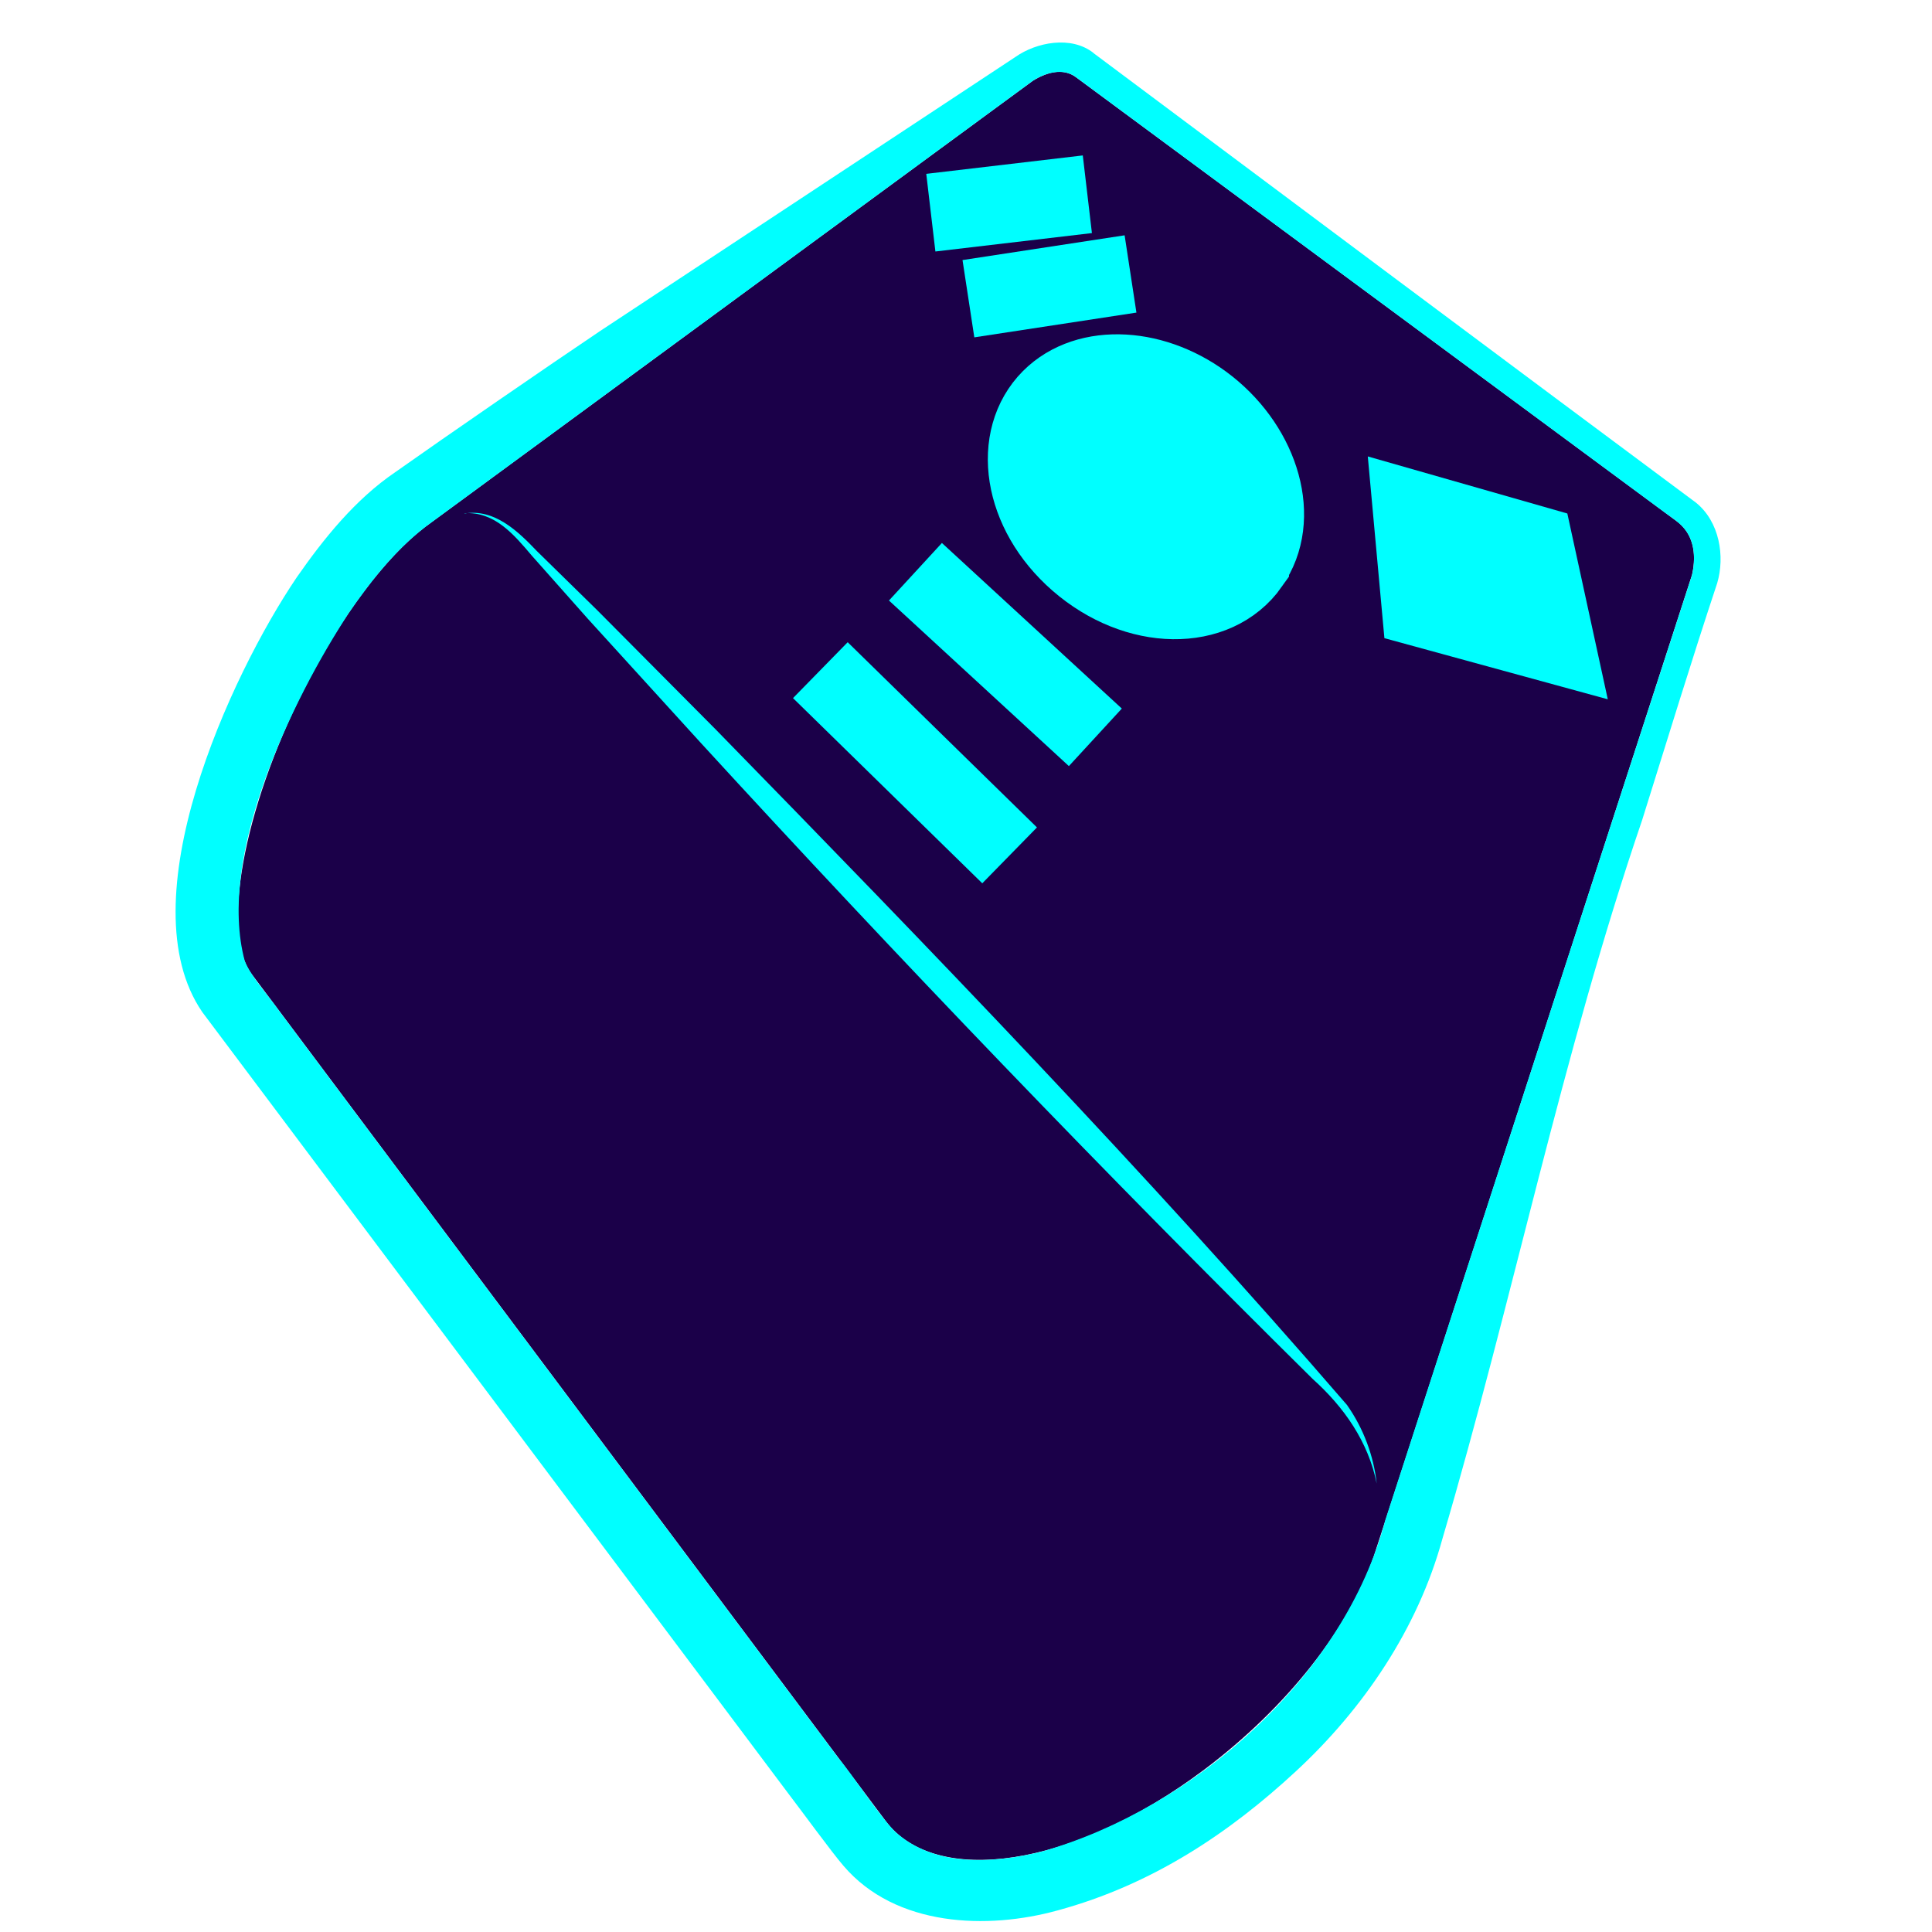 <?xml version="1.0" encoding="UTF-8"?>
<svg id="Layer_1" data-name="Layer 1" xmlns="http://www.w3.org/2000/svg" viewBox="0 0 128 128">
  <defs>
    <style>
      .cls-1 {
        fill: #1b0049;
      }

      .cls-2, .cls-3 {
        fill: aqua;
      }

      .cls-3 {
        stroke: aqua;
        stroke-miterlimit: 10;
        stroke-width: 5.18px;
      }
    </style>
  </defs>
  <g>
    <g>
      <path class="cls-1" d="m71.28,5.11c-.77-.57-1.78-.42-2.85.24l-40.29,29.58c-2.57,1.97-5.52,5.83-8.02,10.78h0c-4.04,7.99-5.47,16.13-3.45,18.82l42.02,56.13c3.25,4.34,12.36,3.15,21.11-3.43h0c5.55-4.18,9.59-9.42,11.22-14.13l21.08-65.01c.34-1.5.04-2.78-1.03-3.57L71.28,5.11Z"/>
      <path class="cls-2" d="m71.28,5.11c-.86-.64-2.02-.29-2.85.24,0,0-26.53,19.48-26.53,19.48l-13.26,9.74c-2.24,1.6-3.98,3.79-5.53,6.04-3.8,5.81-8.77,16.11-6.89,23.07.43,1.07,1.67,2.4,2.33,3.37,10.09,13.48,26.9,35.93,36.98,49.4.8.94,2.86,4.01,3.76,4.89,2.61,2.39,6.56,2.13,9.77,1.32,10.07-2.88,20-11.65,22.72-21.95,0,0,20.32-62.61,20.32-62.61.25-1.06.19-2.31-.58-3.16-.37-.42-.86-.7-1.3-1.04-10.34-7.65-28.44-21.02-38.94-28.79h0Zm1.17-1.59c11.05,8.26,29,21.67,39.91,29.78,1.57,1.27,1.93,3.56,1.41,5.33-1.73,5.21-3.33,10.46-4.97,15.69-5.33,15.62-8.58,31.84-13.24,47.64-1.63,5.95-5.24,11.26-9.69,15.38-4.4,4.08-9.51,7.52-15.8,9.23-4.63,1.28-10.73,1.11-14.2-2.97-.73-.84-2.87-3.77-3.6-4.72-10.93-14.59-27.95-37.26-38.87-51.83-5.03-7.33,1.83-22.25,6.26-28.8,1.79-2.57,3.88-5.17,6.53-6.97,3.35-2.37,10.16-7.06,13.57-9.35,0,0,27.52-18.16,27.52-18.16,1.36-.96,3.69-1.44,5.18-.25h0Z"/>
    </g>
    <path class="cls-2" d="m30.78,34.02c1.99-.33,3.55,1.19,4.8,2.5,0,0,3.98,3.9,3.98,3.9l7.85,7.9c14.18,14.52,28.56,29.39,41.83,44.76,1.09,1.55,1.77,3.36,1.97,5.21-.56-2.78-2.17-5.07-4.24-6.93-13.79-13.63-27.45-27.86-40.53-42.13,0,0-7.5-8.24-7.5-8.24,0,0-3.7-4.17-3.7-4.17-1.18-1.39-2.46-2.93-4.46-2.82h0Z"/>
  </g>
  <g>
    <path class="cls-3" d="m82.81,37.37c2.1-2.99.75-7.6-2.77-10.4-3.42-2.72-7.98-3.01-10.43-.56-2.62,2.63-1.94,7.49,1.82,10.77,3.89,3.39,9.11,3.42,11.38.2Z"/>
    <line class="cls-3" x1="72.57" y1="48.85" x2="60.65" y2="37.88"/>
    <line class="cls-3" x1="54.35" y1="44.4" x2="66.89" y2="56.67"/>
    <g>
      <line class="cls-3" x1="64.16" y1="19.79" x2="74.9" y2="18.15"/>
      <line class="cls-3" x1="72.04" y1="12.87" x2="61.67" y2="14.09"/>
    </g>
    <polygon class="cls-2" points="90.62 30.24 91.72 42.28 106.52 46.33 103.84 34.02 90.62 30.24"/>
  </g>
</svg>